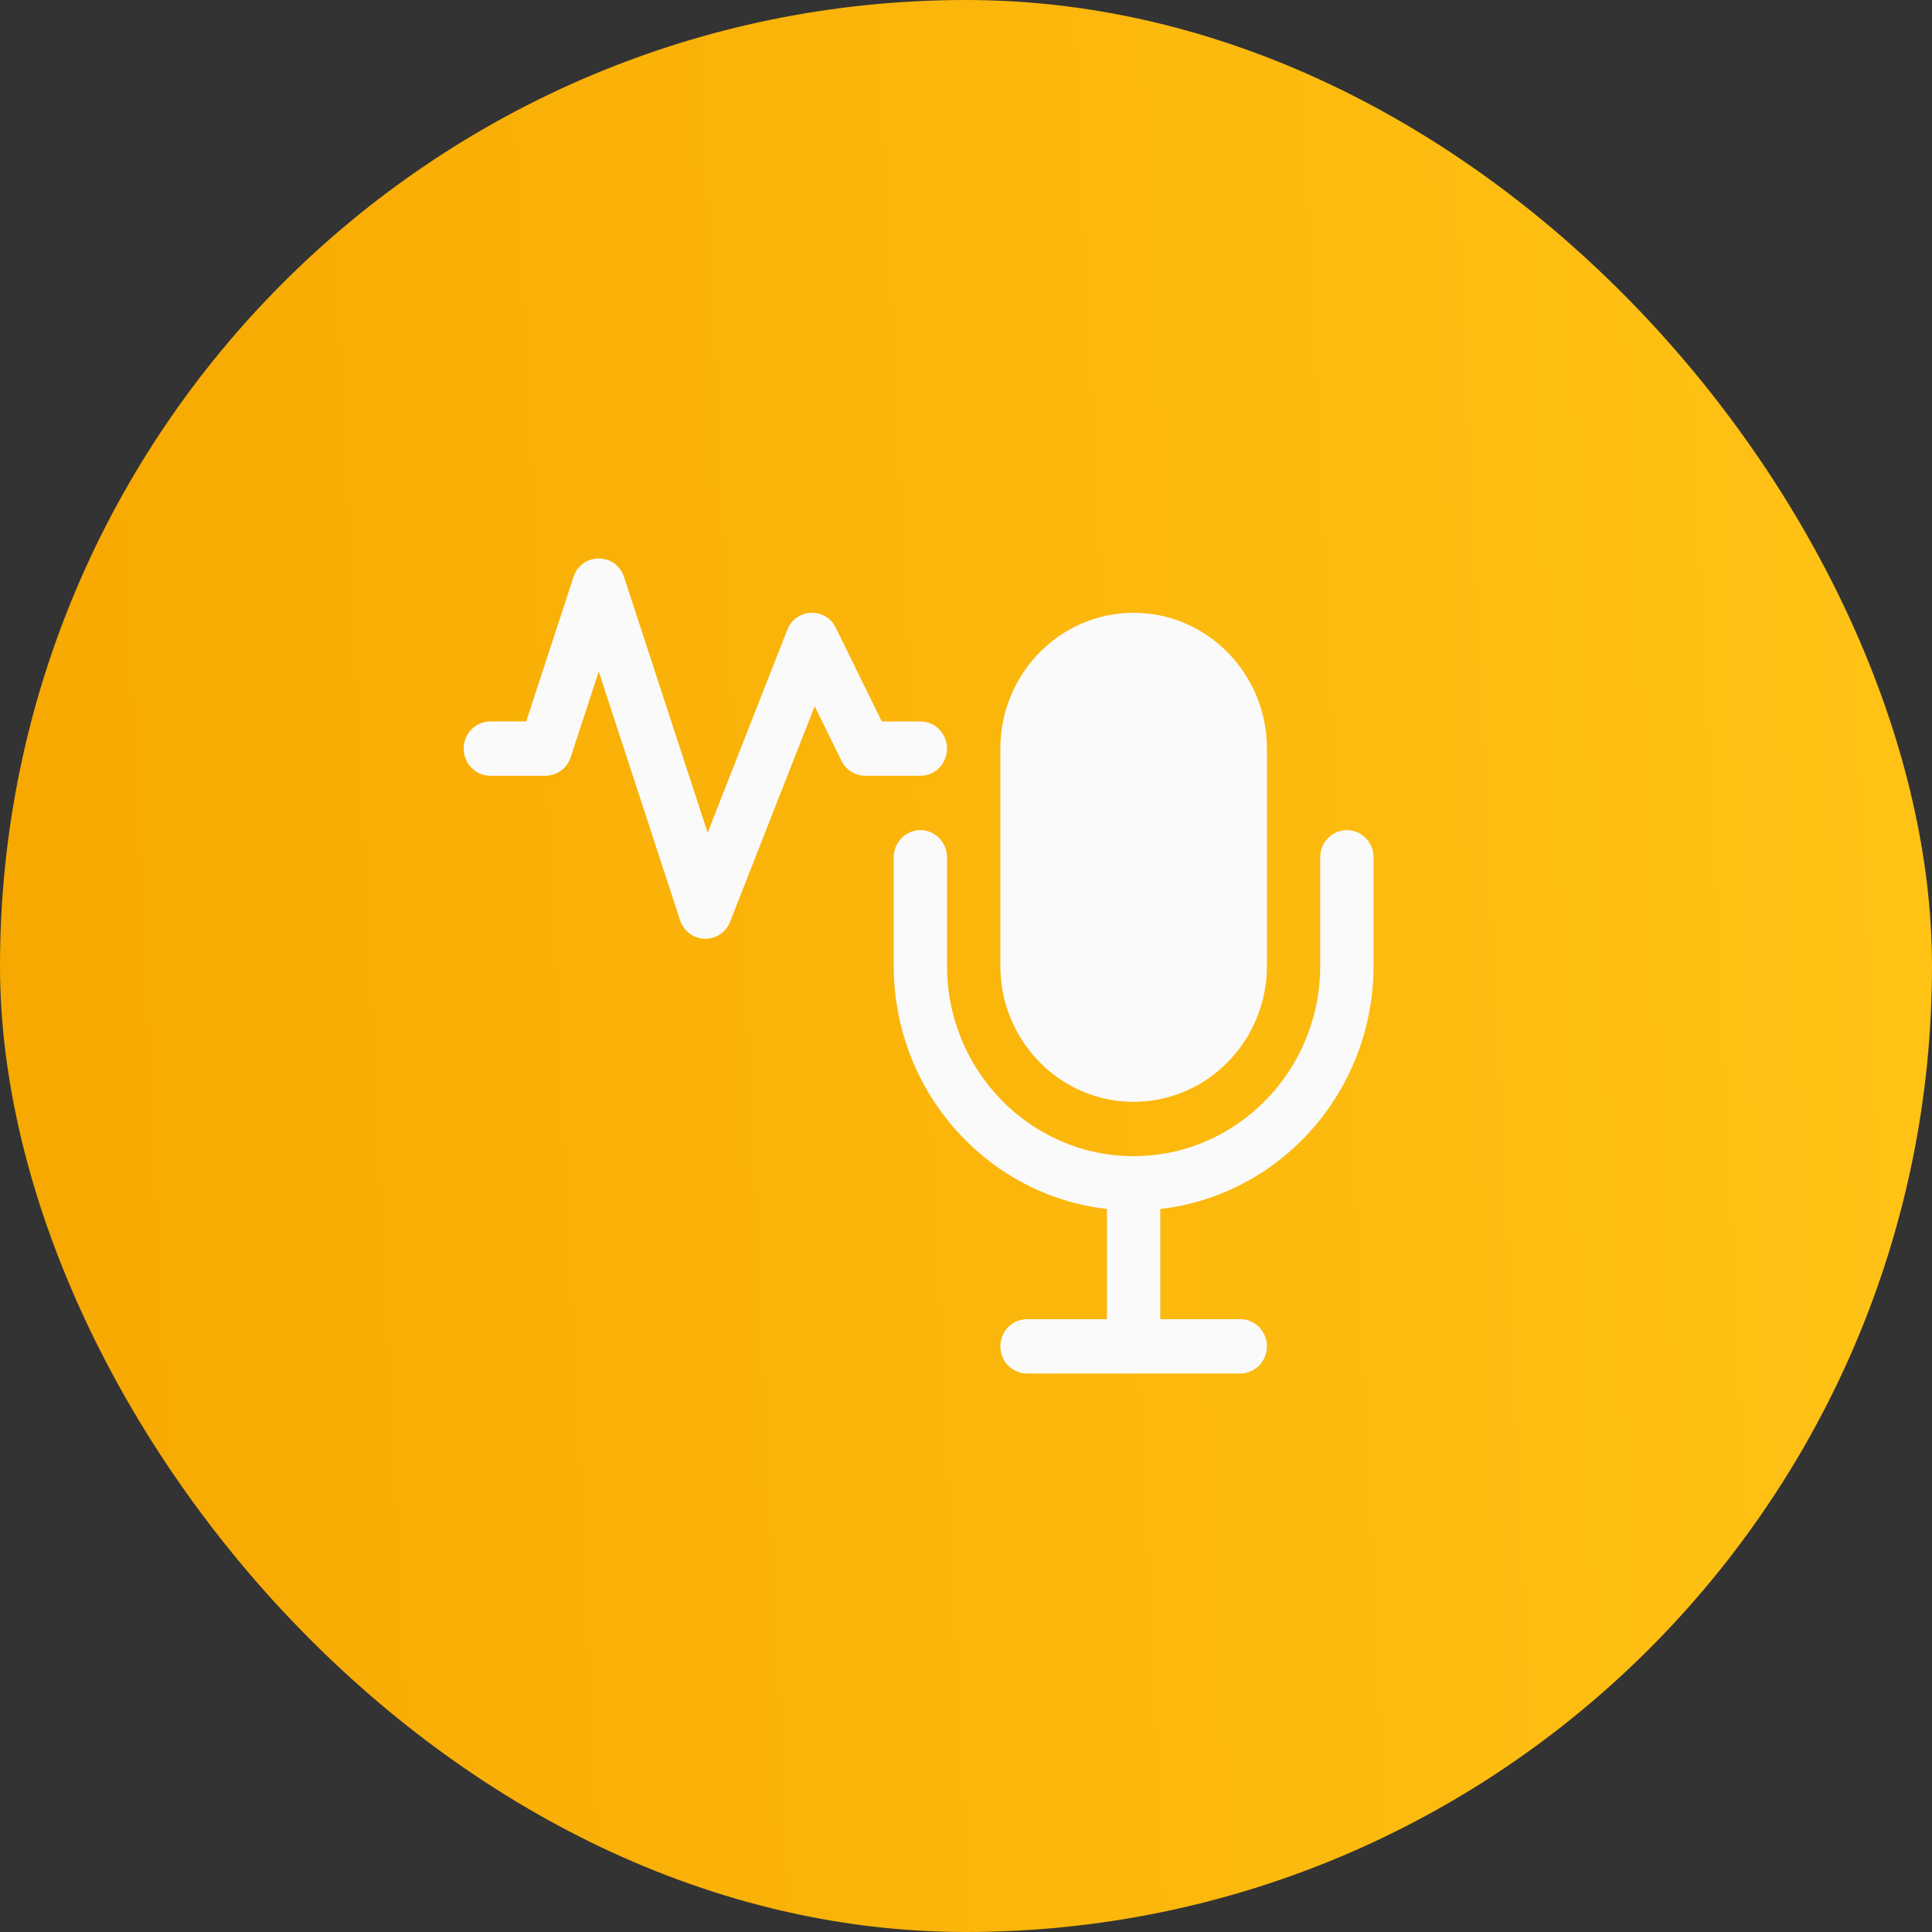<svg width="50" height="50" viewBox="0 0 50 50" fill="none" xmlns="http://www.w3.org/2000/svg">
<rect x="0" y="0" width="50" height="50" fill="#333333" stroke="none"/>
<rect width="50" height="50" rx="25" fill="url(#paint0_linear)"/>
<g clip-path="url(#clip0)">
<path d="M29.338 28.515C31.24 28.515 32.788 26.938 32.788 24.999V19.374C32.788 17.436 31.24 15.859 29.338 15.859C27.436 15.859 25.889 17.436 25.889 19.374V24.999C25.889 26.938 27.436 28.515 29.338 28.515Z" fill="#FAFAFA"/>
<path d="M34.857 21.484C34.476 21.484 34.167 21.799 34.167 22.187V24.999C34.167 27.713 32.001 29.921 29.338 29.921C26.676 29.921 24.509 27.713 24.509 24.999V22.187C24.509 21.799 24.201 21.484 23.82 21.484C23.439 21.484 23.13 21.799 23.13 22.187V24.999C23.13 28.251 25.549 30.937 28.648 31.288V34.14H26.579C26.198 34.14 25.889 34.455 25.889 34.843C25.889 35.231 26.198 35.546 26.579 35.546H32.098C32.479 35.546 32.788 35.231 32.788 34.843C32.788 34.455 32.479 34.14 32.098 34.14H30.028V31.288C33.128 30.937 35.547 28.251 35.547 24.999V22.187C35.547 21.798 35.238 21.484 34.857 21.484Z" fill="#FAFAFA"/>
<path d="M24.509 19.374C24.509 18.986 24.201 18.671 23.82 18.671H22.82L21.631 16.247C21.366 15.706 20.594 15.738 20.374 16.301L18.314 21.55L16.15 14.933C15.941 14.295 15.05 14.293 14.841 14.933L13.618 18.671H12.69C12.309 18.671 12 18.986 12 19.374C12 19.763 12.309 20.077 12.69 20.077H14.116C14.412 20.077 14.676 19.884 14.77 19.597L15.495 17.379L17.6 23.815C17.692 24.095 17.945 24.287 18.235 24.296C18.52 24.305 18.786 24.132 18.895 23.854L21.084 18.277L21.777 19.689C21.894 19.927 22.133 20.077 22.394 20.077H23.82C24.201 20.077 24.509 19.763 24.509 19.374Z" fill="#FAFAFA"/>
</g>
<defs>
<linearGradient id="paint0_linear" x1="1.86265e-07" y1="50" x2="52.277" y2="47.493" gradientUnits="userSpaceOnUse">
<stop stop-color="#F7A800"/>
<stop offset="1" stop-color="#FFC316"/>
</linearGradient>
<clipPath id="clip0">
<rect width="23.547" height="24" fill="white" transform="translate(12 13)"/>
</clipPath>
</defs>
</svg>

